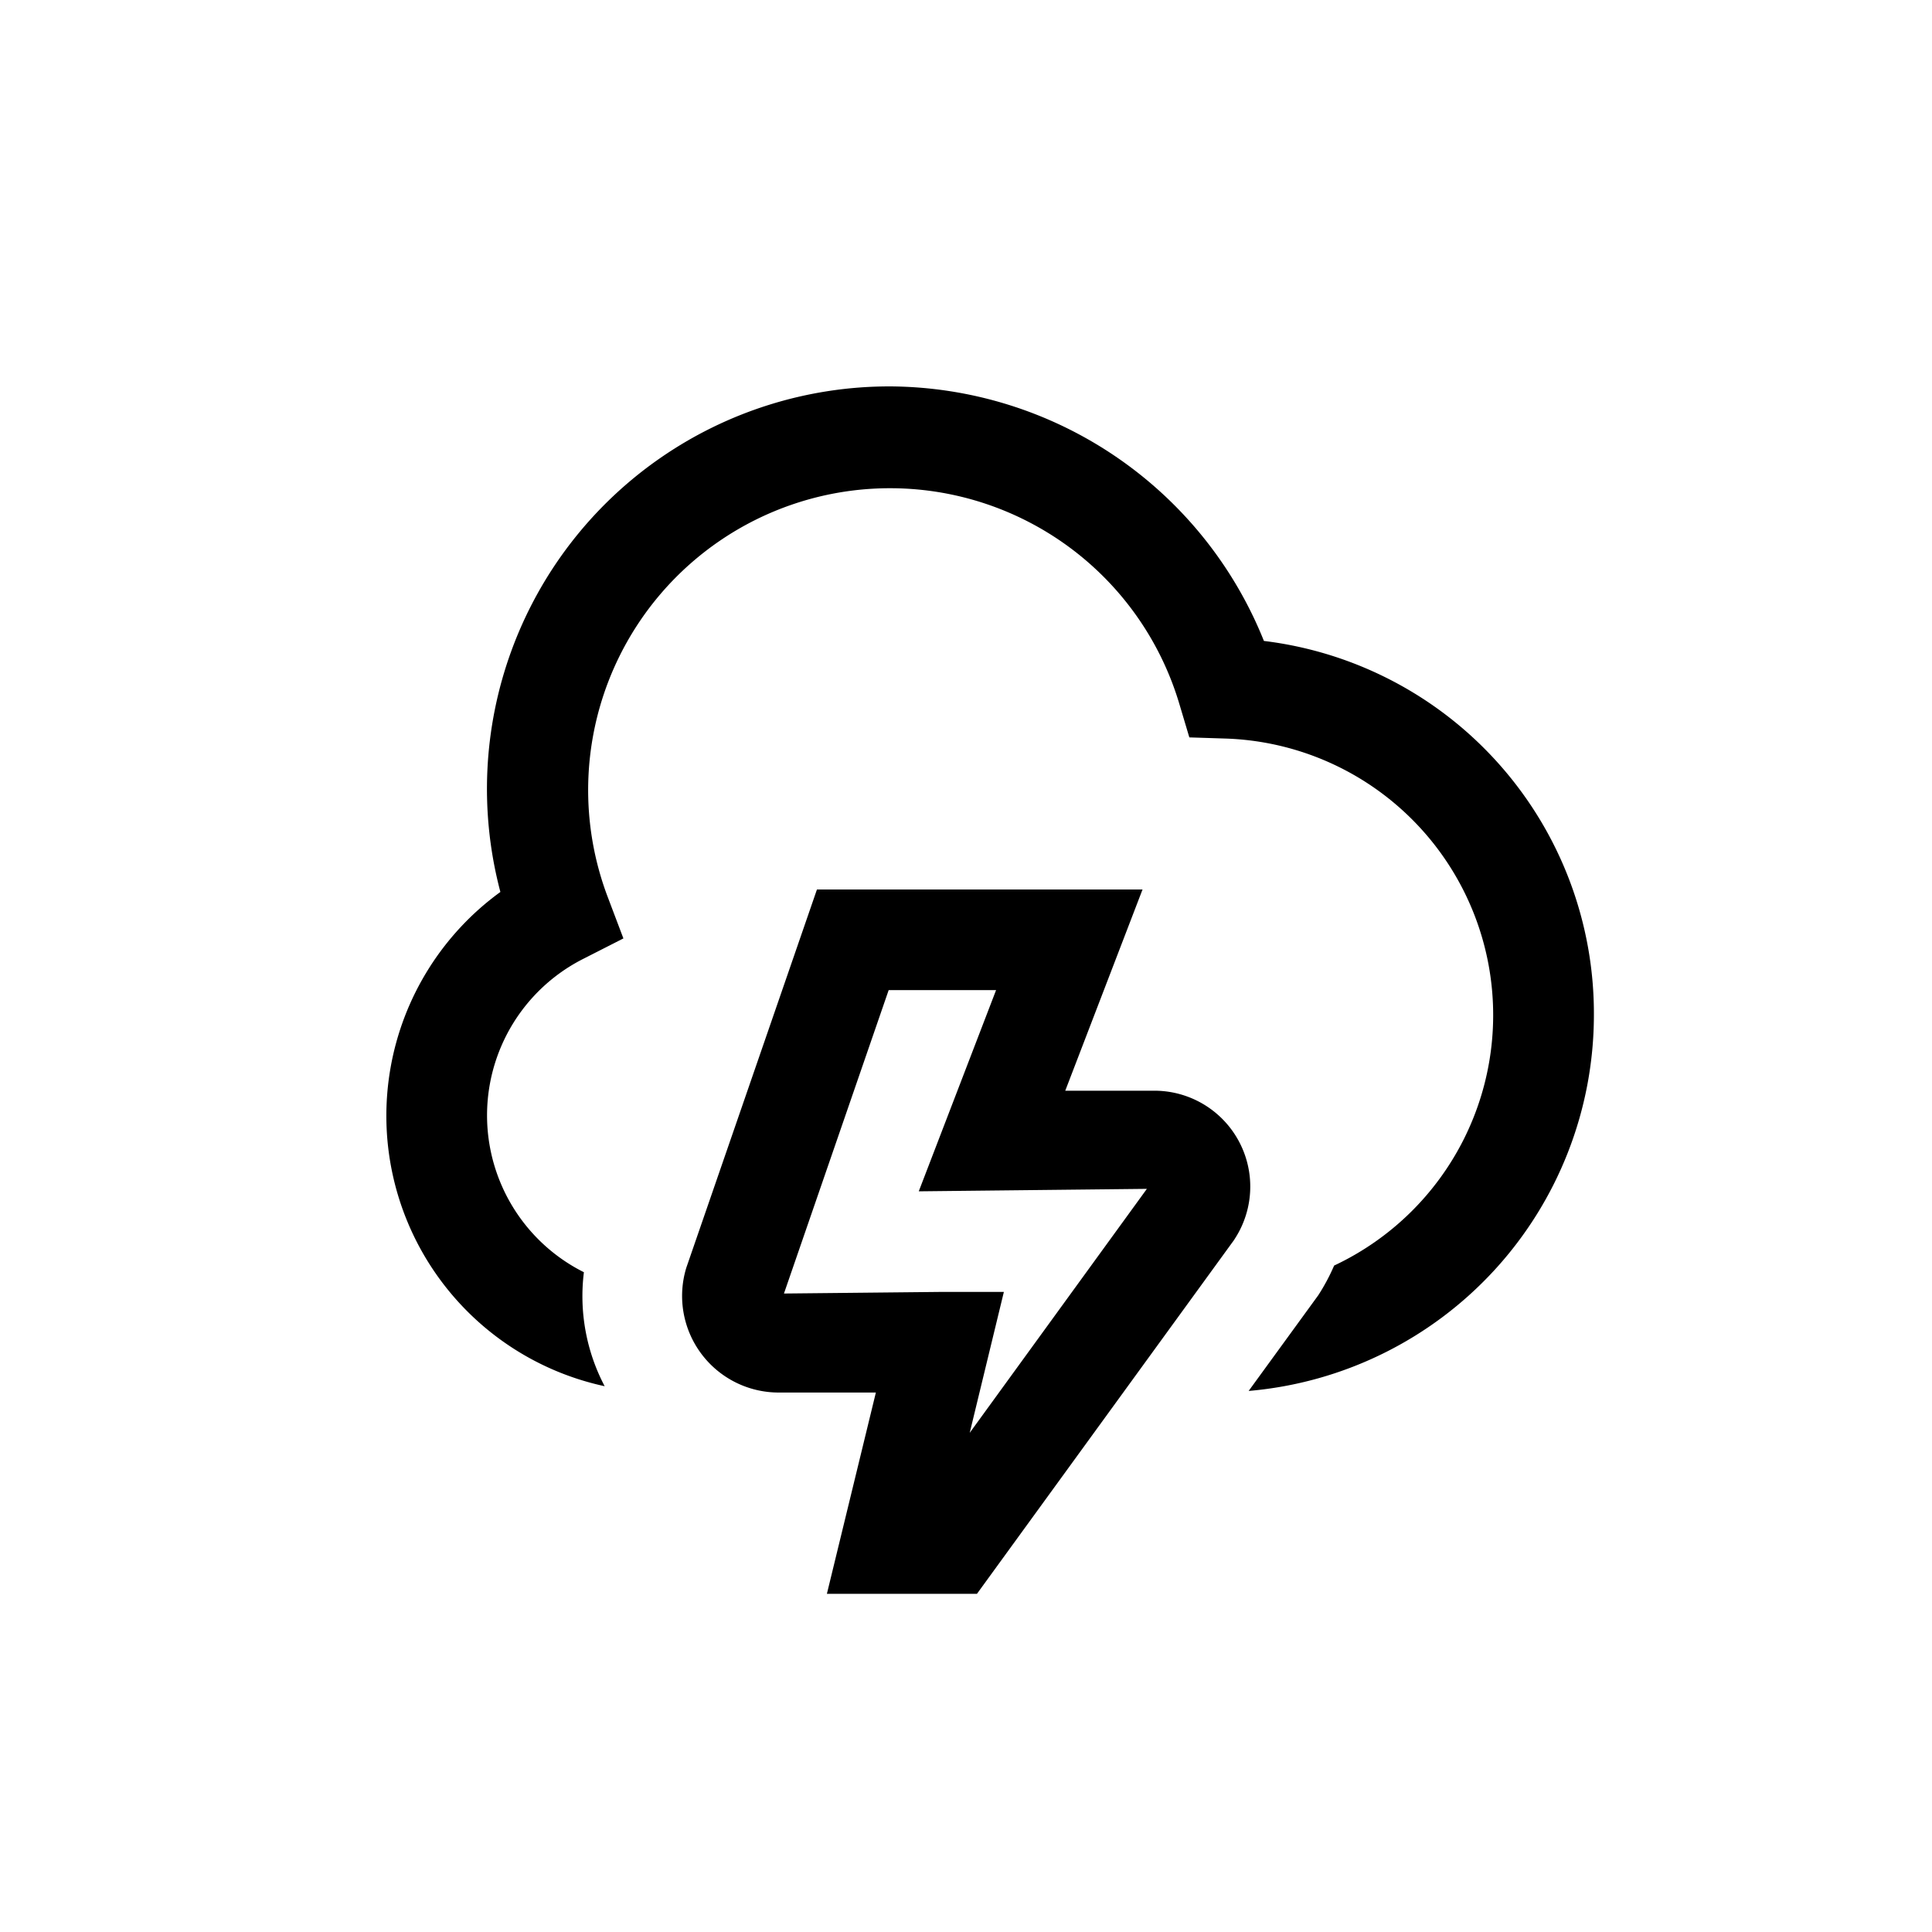 <svg width="40" height="40" viewBox="0 0 40 40" fill="none" xmlns="http://www.w3.org/2000/svg">
    <path d="M33 21.02a7.818 7.818 0 0 1-7.148 7.778l1.44-1.979c.127-.196.237-.402.33-.617a5.729 5.729 0 0 0-2.247-10.911l-.751-.024-.215-.72a6.25 6.25 0 1 0-11.833 4.008l.331.874-.833.424a3.632 3.632 0 0 0 .015 6.487 4.004 4.004 0 0 0 .43 2.36 5.728 5.728 0 0 1-2.159-10.233A8.333 8.333 0 0 1 18.418 8a8.387 8.387 0 0 1 7.75 5.27A7.771 7.771 0 0 1 33 21.02zm-7.443 4.643-5.33 7.335H17.12l1.014-4.167h-2.009a2 2 0 0 1-1.916-2.583l2.705-7.832h6.741l-1.6 4.166h1.848a1.985 1.985 0 0 1 1.653 3.08zm-1.812-1.049-4.723.051 1.601-4.166h-2.224l-2.168 6.282 3.228-.033h1.325l-.707 2.917 3.668-5.051z" fill="#000"/>
</svg>
